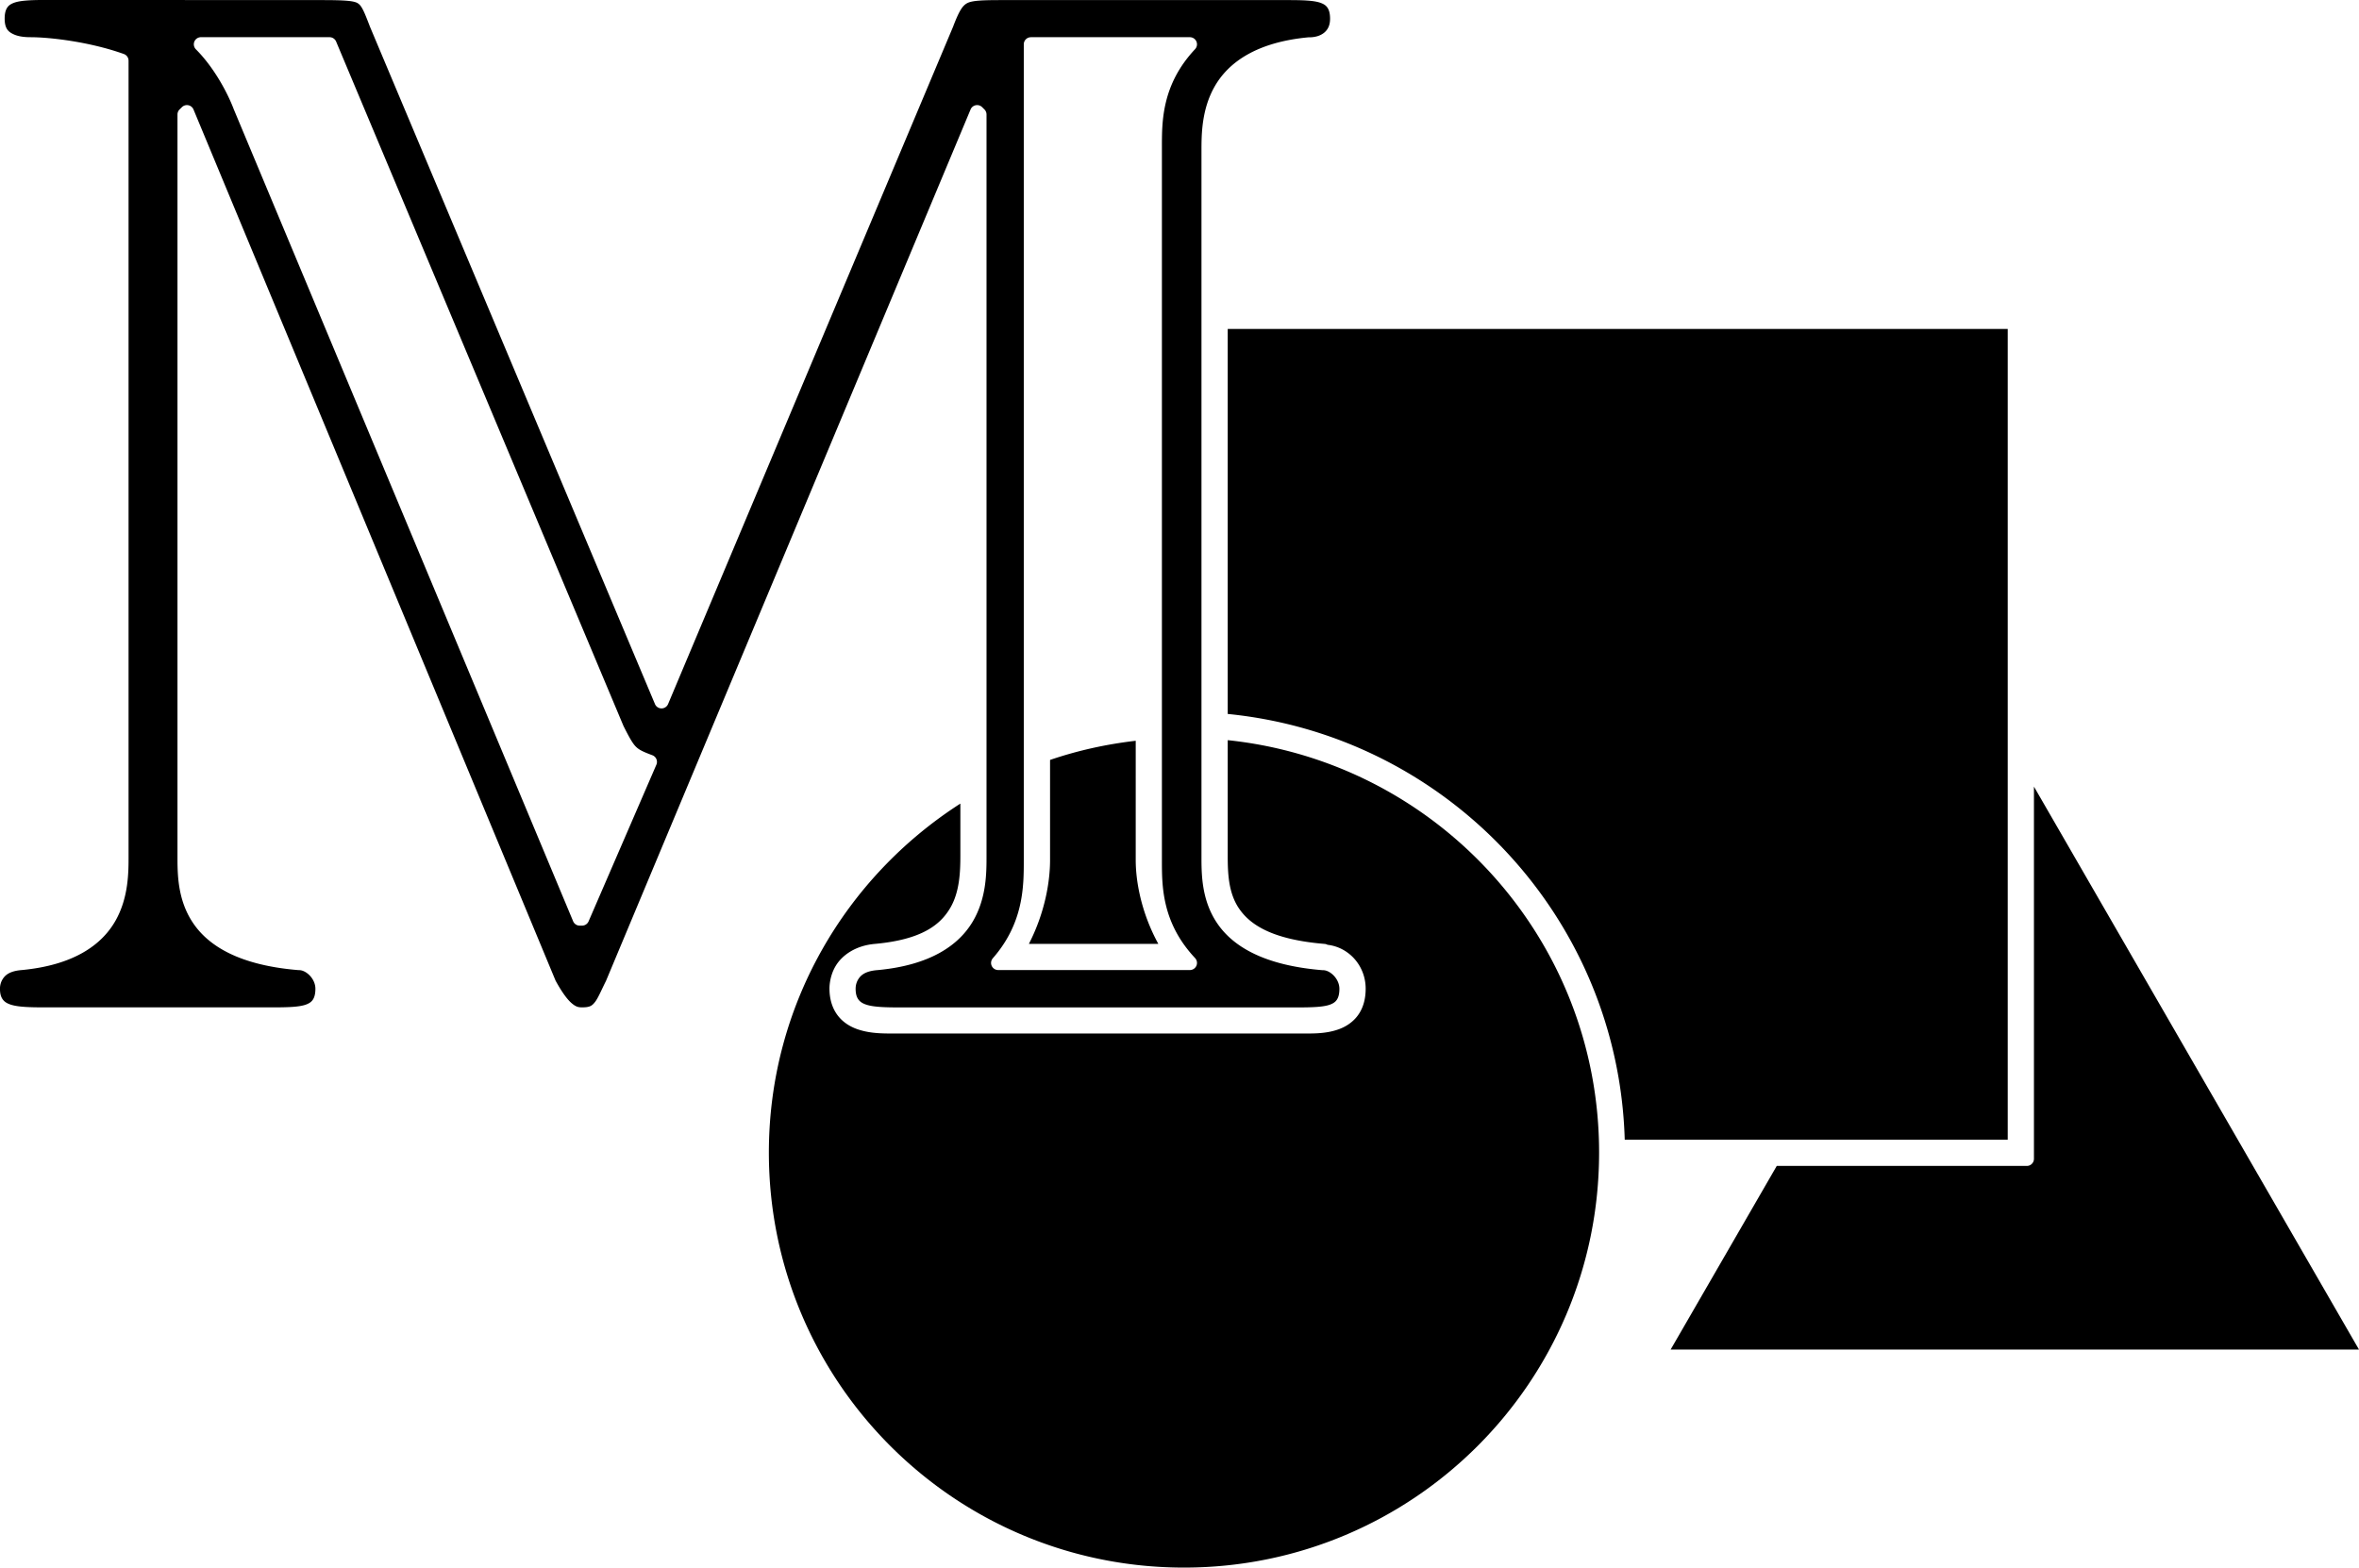 <?xml version="1.0" encoding="UTF-8" standalone="no"?>
<svg
   xmlns:dc="http://purl.org/dc/elements/1.1/"
   xmlns:cc="http://creativecommons.org/ns#"
   xmlns:rdf="http://www.w3.org/1999/02/22-rdf-syntax-ns#"
   xmlns:svg="http://www.w3.org/2000/svg"
   xmlns="http://www.w3.org/2000/svg"
   xmlns:xlink="http://www.w3.org/1999/xlink"
   xmlns:sodipodi="http://sodipodi.sourceforge.net/DTD/sodipodi-0.dtd"
   xmlns:inkscape="http://www.inkscape.org/namespaces/inkscape"
   width="77.928mm"
   height="51.795mm"
   viewBox="0 0 77.928 51.795"
   version="1.1"
   id="svg208"
   inkscape:version="1.0.2 (e86c8708, 2021-01-15)"
   sodipodi:docname="monochromatic_black.svg">
  <defs
     id="defs202" />
  <sodipodi:namedview
     id="base"
     pagecolor="#ffffff"
     bordercolor="#666666"
     borderopacity="1.0"
     inkscape:pageopacity="0.0"
     inkscape:pageshadow="2"
     inkscape:zoom="1"
     inkscape:cx="98.525924"
     inkscape:cy="80.062154"
     inkscape:document-units="mm"
     inkscape:current-layer="layer1"
     inkscape:document-rotation="0"
     showgrid="false"
     inkscape:window-width="2560"
     inkscape:window-height="1338"
     inkscape:window-x="0"
     inkscape:window-y="25"
     inkscape:window-maximized="1"
     fit-margin-top="0"
     fit-margin-left="0"
     fit-margin-right="0"
     fit-margin-bottom="0"
     inkscape:snap-grids="false"
     inkscape:snap-others="false" />
  <g
     inkscape:label="Layer 1"
     inkscape:groupmode="layer"
     id="layer1"
     transform="translate(-61.036,-74.103)">
    <g
       id="g184"
       transform="translate(674.783,-185.342)"
       style="display:inline">
      <path
         transform="translate(-3.138,-58.14)"
         d="m -609.068,317.584 c -0.463,0 -0.853,0.01 -1.076,0.092 -0.111,0.041 -0.179,0.09 -0.227,0.162 -0.048,0.072 -0.084,0.181 -0.084,0.361 0,0.346 0.133,0.447 0.314,0.527 0.182,0.08 0.415,0.088 0.531,0.088 0.657,0 1.972,0.155 3.092,0.555 a 0.235,0.235 0 0 1 0.156,0.221 v 26.258 c 0,0.541 0.007,1.402 -0.447,2.184 -0.454,0.781 -1.377,1.444 -3.088,1.604 a 0.235,0.235 0 0 1 -0.002,0 c -0.405,0.034 -0.549,0.177 -0.629,0.311 -0.08,0.134 -0.082,0.265 -0.082,0.305 0,0.177 0.039,0.281 0.092,0.354 0.053,0.073 0.129,0.126 0.252,0.168 0.246,0.085 0.658,0.094 1.121,0.094 h 7.568 c 0.463,0 0.853,-0.01 1.076,-0.092 0.111,-0.041 0.179,-0.09 0.227,-0.162 0.048,-0.072 0.084,-0.181 0.084,-0.361 0,-0.333 -0.308,-0.615 -0.537,-0.615 a 0.235,0.235 0 0 1 -0.019,0 c -1.935,-0.158 -2.969,-0.786 -3.488,-1.561 -0.52,-0.774 -0.512,-1.647 -0.512,-2.227 v -24.482 a 0.235,0.235 0 0 1 0.07,-0.168 l 0.078,-0.076 a 0.235,0.235 0 0 1 0.381,0.078 l 11.961,28.783 c 0.224,0.411 0.404,0.64 0.541,0.754 0.137,0.114 0.217,0.129 0.332,0.129 0.26,0 0.331,-0.05 0.432,-0.18 0.101,-0.13 0.202,-0.376 0.361,-0.695 l 12.043,-28.791 a 0.235,0.235 0 0 1 0.383,-0.076 l 0.076,0.076 a 0.235,0.235 0 0 1 0.068,0.166 v 24.482 c 0,0.541 0.008,1.404 -0.457,2.186 -0.465,0.782 -1.406,1.443 -3.154,1.602 a 0.235,0.235 0 0 1 -0.002,0 c -0.405,0.034 -0.549,0.177 -0.629,0.311 -0.08,0.134 -0.082,0.265 -0.082,0.305 0,0.177 0.039,0.281 0.092,0.354 0.053,0.073 0.129,0.126 0.252,0.168 0.246,0.085 0.658,0.094 1.121,0.094 H -567.75 c 0.463,0 0.853,-0.01 1.076,-0.092 0.111,-0.041 0.179,-0.09 0.227,-0.162 0.048,-0.072 0.084,-0.181 0.084,-0.361 0,-0.333 -0.308,-0.615 -0.537,-0.615 a 0.235,0.235 0 0 1 -0.019,0 c -1.935,-0.158 -2.969,-0.786 -3.488,-1.561 -0.52,-0.774 -0.512,-1.647 -0.512,-2.227 v -23.246 c 0,-0.541 -0.007,-1.402 0.447,-2.184 0.454,-0.781 1.377,-1.444 3.088,-1.604 a 0.235,0.235 0 0 1 0.021,0 c 0.225,0 0.397,-0.065 0.51,-0.164 0.113,-0.1 0.182,-0.237 0.182,-0.451 0,-0.18 -0.036,-0.289 -0.084,-0.361 -0.048,-0.072 -0.115,-0.121 -0.227,-0.162 -0.223,-0.082 -0.613,-0.092 -1.076,-0.092 h -9.5 c -0.618,0 -0.939,0.017 -1.098,0.1 -0.159,0.083 -0.27,0.262 -0.459,0.754 a 0.235,0.235 0 0 1 -0.002,0.008 l -9.422,22.396 a 0.235,0.235 0 0 1 -0.434,0 l -9.422,-22.396 a 0.235,0.235 0 0 1 -0.002,-0.008 c -0.097,-0.251 -0.168,-0.434 -0.232,-0.553 -0.064,-0.119 -0.11,-0.168 -0.176,-0.205 -0.131,-0.074 -0.455,-0.096 -1.15,-0.096 z m 5.074,1.23 a 0.235,0.235 0 0 1 0.023,0 h 4.248 a 0.235,0.235 0 0 1 0.217,0.143 l 9.494,22.615 c 0.192,0.383 0.301,0.574 0.408,0.682 0.107,0.107 0.239,0.169 0.543,0.283 a 0.235,0.235 0 0 1 0.135,0.314 l -2.24,5.176 a 0.235,0.235 0 0 1 -0.217,0.141 h -0.076 a 0.235,0.235 0 0 1 -0.217,-0.145 L -602.875,321.223 a 0.235,0.235 0 0 1 -0.004,-0.008 c -0.22,-0.588 -0.675,-1.417 -1.258,-2 a 0.235,0.235 0 0 1 0.143,-0.4 z m 27.438,0 a 0.235,0.235 0 0 1 0.002,0 h 5.252 a 0.235,0.235 0 0 1 0.172,0.395 c -1.102,1.175 -1.096,2.389 -1.096,3.238 v 23.555 c 0,0.85 -0.006,2.063 1.096,3.238 a 0.235,0.235 0 0 1 -0.172,0.395 h -6.332 a 0.235,0.235 0 0 1 -0.178,-0.389 c 1.027,-1.173 1.023,-2.394 1.023,-3.244 v -26.953 a 0.235,0.235 0 0 1 0.232,-0.234 z m 6.504,9.639 v 12.721 c 7.227,0.715 12.902,6.705 13.115,14.066 h 12.652 v -26.787 z m 0,13.588 v 3.807 c 0,0.576 0.02,1.227 0.367,1.744 0.35,0.522 1.059,1.034 2.838,1.18 a 0.235,0.235 0 0 1 0.092,0.029 c 0.712,0.081 1.26,0.699 1.26,1.449 0,0.3 -0.063,0.594 -0.229,0.842 -0.167,0.25 -0.411,0.408 -0.65,0.496 -0.459,0.168 -0.918,0.143 -1.375,0.143 h -13.129 c -0.458,0 -0.933,0.022 -1.402,-0.139 -0.242,-0.083 -0.492,-0.231 -0.672,-0.479 -0.18,-0.248 -0.256,-0.553 -0.256,-0.863 0,-0.021 -0.008,-0.395 0.205,-0.75 0.219,-0.366 0.671,-0.676 1.299,-0.729 1.566,-0.143 2.162,-0.643 2.482,-1.182 0.316,-0.532 0.338,-1.205 0.338,-1.742 v -1.711 c -3.797,2.438 -6.326,6.68 -6.326,11.529 0,7.576 6.137,13.713 13.713,13.713 7.576,0 13.713,-6.137 13.713,-13.713 0,-7.087 -5.374,-12.902 -12.268,-13.625 z m -3.039,0.019 c -0.978,0.114 -1.926,0.324 -2.83,0.633 v 3.309 c 0,0.67 -0.152,1.704 -0.699,2.768 h 4.275 c -0.58,-1.062 -0.746,-2.098 -0.746,-2.768 z m 29.672,1.514 v 12.299 a 0.235,0.235 0 0 1 -0.234,0.234 h -8.262 l -3.506,6.068 h 22.74 z"
         id="path836"
         xlink:href="#path1131"
         inkscape:original="M -609.06836 317.34961 C -609.99516 317.34961 -610.68945 317.34969 -610.68945 318.19922 C -610.68945 319.04874 -609.84107 319.04883 -609.60938 319.04883 C -608.99158 319.04883 -607.677 319.2037 -606.5957 319.58984 L -606.5957 345.84766 C -606.5957 346.92887 -606.59707 349.09146 -609.91797 349.40039 C -610.84477 349.47759 -610.84375 350.17276 -610.84375 350.25 C -610.84375 351.09952 -610.07133 351.09961 -609.14453 351.09961 L -601.57617 351.09961 C -600.64937 351.09961 -599.95508 351.09952 -599.95508 350.25 C -599.95508 349.78662 -600.34046 349.40039 -600.72656 349.40039 C -604.51087 349.09146 -604.51172 347.00611 -604.51172 345.84766 L -604.51172 321.36523 L -604.43359 321.28906 L -592.46289 350.0957 C -591.99949 350.94524 -591.69172 351.09961 -591.38281 351.09961 C -590.76501 351.09961 -590.68791 350.71355 -590.37891 350.0957 L -578.33008 321.28906 L -578.25391 321.36523 L -578.25391 345.84766 C -578.25391 346.92887 -578.25413 349.09146 -581.65234 349.40039 C -582.57904 349.47759 -582.57812 350.17276 -582.57812 350.25 C -582.57812 351.09952 -581.80571 351.09961 -580.87891 351.09961 L -567.75 351.09961 C -566.82329 351.09961 -566.12891 351.09952 -566.12891 350.25 C -566.12891 349.78662 -566.5143 349.40039 -566.90039 349.40039 C -570.68471 349.09146 -570.68555 347.00611 -570.68555 345.84766 L -570.68555 322.60156 C -570.68555 321.52033 -570.68419 319.35775 -567.36328 319.04883 C -566.82268 319.04883 -566.4375 318.73983 -566.4375 318.19922 C -566.4375 317.34969 -567.13179 317.34961 -568.05859 317.34961 L -577.55859 317.34961 C -578.79419 317.34961 -578.94778 317.34954 -579.33398 318.35352 L -588.75586 340.75 L -598.17773 318.35352 C -598.56383 317.34954 -598.56498 317.34961 -599.95508 317.34961 L -609.06836 317.34961 z M -603.9707 319.04883 L -599.72266 319.04883 L -590.22266 341.67773 C -589.83646 342.45002 -589.76047 342.52612 -589.14258 342.75781 L -591.38281 347.93359 L -591.45898 347.93359 L -602.6582 321.13281 C -602.88991 320.51497 -603.3529 319.66668 -603.9707 319.04883 z M -576.55469 319.04883 L -571.30273 319.04883 C -572.46123 320.28451 -572.46094 321.59774 -572.46094 322.44727 L -572.46094 346.00195 C -572.46094 346.85149 -572.46123 348.1647 -571.30273 349.40039 L -577.63477 349.40039 C -576.55347 348.1647 -576.55469 346.85149 -576.55469 346.00195 L -576.55469 319.04883 z M -570.28711 328.21875 L -570.28711 341.38086 C -562.9993 341.99198 -557.25578 348.05269 -557.1582 355.47461 L -544.05078 355.47461 L -544.05078 328.21875 L -570.28711 328.21875 z M -570.28711 341.77344 L -570.28711 345.84766 C -570.28711 346.42688 -570.27544 347.13491 -569.88086 347.72266 C -569.48634 348.31041 -568.68717 348.85729 -566.86719 349.00586 L -566.90039 349.00391 C -566.24966 349.00391 -565.73047 349.5661 -565.73047 350.25 C -565.73047 350.5165 -565.78687 350.76143 -565.91992 350.96094 C -566.05294 351.16046 -566.25407 351.29349 -566.45508 351.36719 C -566.85709 351.5146 -567.28665 351.49609 -567.75 351.49609 L -580.87891 351.49609 C -581.34232 351.49609 -581.79039 351.51165 -582.20508 351.36914 C -582.41242 351.29784 -582.61921 351.17323 -582.76367 350.97461 C -582.90811 350.77598 -582.97461 350.52251 -582.97461 350.25 C -582.97461 350.2114 -582.97882 349.91426 -582.80273 349.62109 C -582.62684 349.32792 -582.24515 349.05266 -581.68359 349.00586 C -580.07113 348.8583 -579.37651 348.31131 -579.01953 347.71094 C -578.66219 347.10997 -578.65039 346.38827 -578.65039 345.84766 L -578.65039 343.69141 C -582.72001 346.12767 -585.44531 350.57798 -585.44531 355.66602 C -585.44531 363.3692 -579.20124 369.61328 -571.49805 369.61328 C -563.79486 369.61328 -557.55078 363.3692 -557.55078 355.66602 C -557.55078 348.37089 -563.15106 342.38728 -570.28711 341.77344 z M -572.85742 341.78516 C -574.00376 341.89612 -575.10811 342.14609 -576.15625 342.51758 L -576.15625 346.00195 C -576.15625 346.71269 -576.31162 347.86389 -577 349.00391 L -571.95703 349.00391 C -572.68859 347.86534 -572.85742 346.71087 -572.85742 346.00195 L -572.85742 341.78516 z M -543.6543 342.69922 L -543.6543 355.87305 L -552.05273 355.87305 L -555.82812 362.41016 L -532.27539 362.41016 L -543.6543 342.69922 z "
         inkscape:radius="-0.23518716"
         sodipodi:type="inkscape:offset"
         style="color:#000000;font-style:normal;font-variant:normal;font-weight:normal;font-stretch:normal;font-size:medium;line-height:normal;font-family:sans-serif;font-variant-ligatures:normal;font-variant-position:normal;font-variant-caps:normal;font-variant-numeric:normal;font-variant-alternates:normal;font-variant-east-asian:normal;font-feature-settings:normal;font-variation-settings:normal;text-indent:0;text-align:start;text-decoration:none;text-decoration-line:none;text-decoration-style:solid;text-decoration-color:#000000;letter-spacing:normal;word-spacing:normal;text-transform:none;writing-mode:lr-tb;direction:ltr;text-orientation:mixed;dominant-baseline:auto;baseline-shift:baseline;text-anchor:start;white-space:normal;shape-padding:0;shape-margin:0;inline-size:0;clip-rule:nonzero;display:inline;overflow:visible;visibility:visible;isolation:auto;mix-blend-mode:normal;color-interpolation:sRGB;color-interpolation-filters:linearRGB;solid-color:#000000;solid-opacity:1;vector-effect:none;fill:#000000;fill-opacity:1;fill-rule:nonzero;stroke:none;stroke-width:3;stroke-linecap:butt;stroke-linejoin:miter;stroke-miterlimit:4;stroke-dasharray:none;stroke-dashoffset:0;stroke-opacity:1;color-rendering:auto;image-rendering:auto;shape-rendering:auto;text-rendering:auto;enable-background:accumulate;stop-color:#000000"
         inkscape:href="#path1131" />
    </g>
  </g>
</svg>
